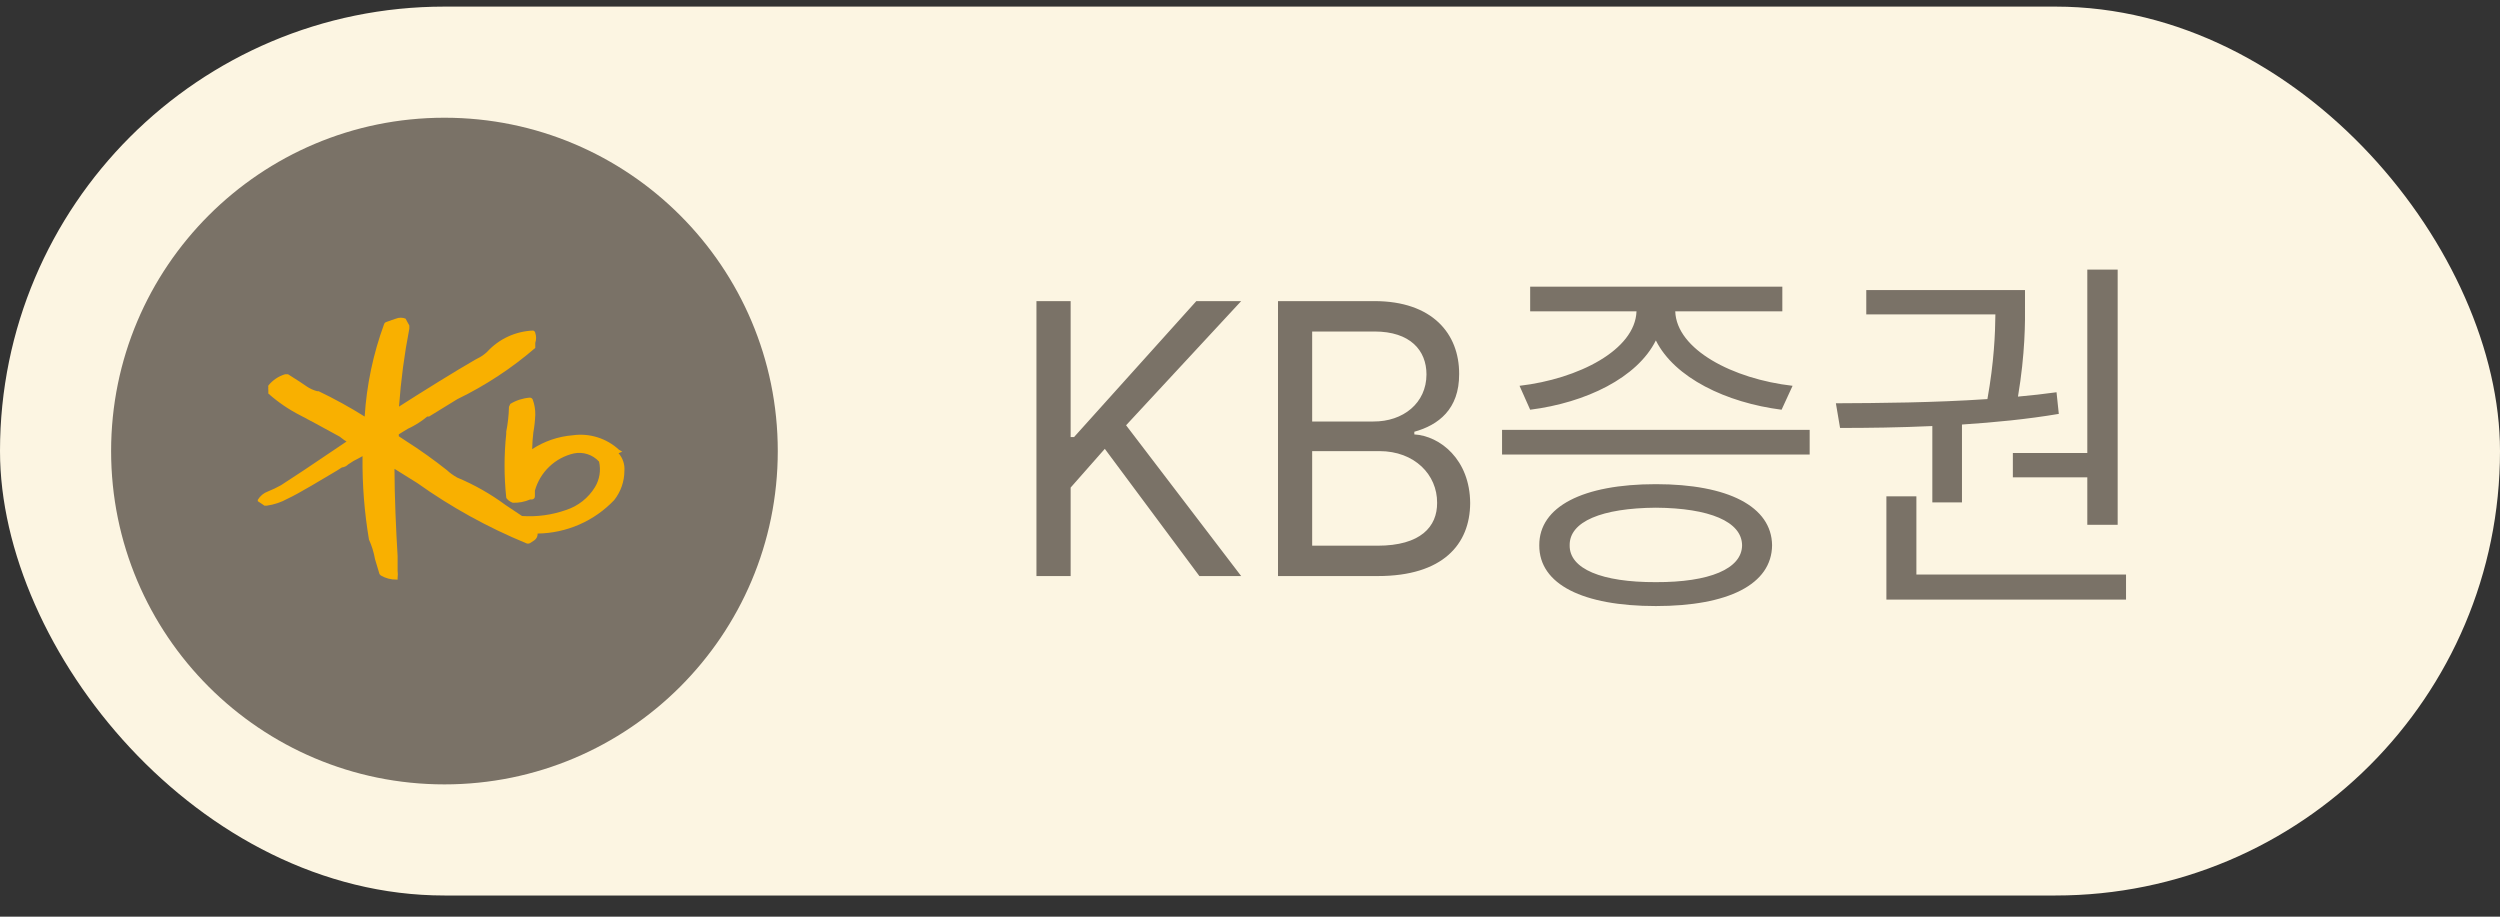 <svg  viewBox="0 0 90 33" fill="none" xmlns="http://www.w3.org/2000/svg">
<rect x="0" y="0" width="90" height="33" fill="#333333" stroke="none"/>
<rect y="0.238" width="90" height="32" rx="16" fill="#FCF5E2"/>
<circle cx="16" cy="16.238" r="12" fill="#7A7267"/>
<path d="M22.401 16.26L22.282 16.19C22.06 15.985 21.796 15.833 21.508 15.743C21.221 15.653 20.917 15.628 20.618 15.67C20.097 15.712 19.595 15.883 19.158 16.169C19.162 15.969 19.176 15.77 19.2 15.572C19.238 15.361 19.262 15.147 19.27 14.933C19.274 14.746 19.243 14.561 19.179 14.386C19.171 14.365 19.156 14.347 19.137 14.334C19.119 14.322 19.096 14.315 19.074 14.315C18.825 14.334 18.585 14.411 18.372 14.54L18.323 14.645C18.316 14.947 18.283 15.248 18.224 15.544V15.621C18.144 16.379 18.144 17.144 18.224 17.902C18.224 17.966 18.358 18.064 18.456 18.099C18.673 18.107 18.889 18.066 19.088 17.98H19.158C19.173 17.978 19.187 17.973 19.2 17.966C19.213 17.959 19.224 17.949 19.234 17.937C19.243 17.925 19.25 17.912 19.253 17.898C19.257 17.883 19.258 17.868 19.256 17.853V17.664C19.348 17.334 19.526 17.036 19.774 16.8C20.021 16.564 20.327 16.399 20.66 16.323C20.824 16.289 20.993 16.299 21.152 16.351C21.311 16.402 21.453 16.494 21.566 16.618C21.639 16.932 21.586 17.262 21.418 17.538C21.181 17.926 20.813 18.218 20.38 18.359C19.871 18.539 19.331 18.613 18.793 18.576L18.203 18.183C17.665 17.785 17.081 17.452 16.462 17.194C16.325 17.119 16.197 17.027 16.083 16.92L16.027 16.878C15.704 16.618 15.094 16.176 14.623 15.881L14.357 15.705V15.635L14.679 15.438C14.932 15.322 15.168 15.174 15.381 14.996H15.445L16.462 14.371C17.474 13.88 18.418 13.26 19.27 12.525V12.434V12.343C19.309 12.226 19.309 12.101 19.27 11.985C19.267 11.965 19.258 11.946 19.244 11.931C19.23 11.916 19.213 11.906 19.193 11.9C18.88 11.912 18.572 11.986 18.288 12.117C18.004 12.248 17.748 12.435 17.537 12.666C17.435 12.763 17.319 12.843 17.192 12.904L17.101 12.953C16.483 13.304 15.094 14.168 14.364 14.638C14.432 13.696 14.556 12.758 14.736 11.83V11.718L14.658 11.578L14.602 11.472C14.547 11.449 14.487 11.437 14.427 11.437C14.366 11.437 14.307 11.449 14.251 11.472L14.104 11.521L13.907 11.592C13.89 11.597 13.874 11.606 13.861 11.618C13.848 11.63 13.837 11.645 13.83 11.662C13.436 12.733 13.199 13.857 13.128 14.996C12.594 14.661 12.04 14.356 11.471 14.084H11.422C11.284 14.048 11.154 13.989 11.036 13.908L10.777 13.733L10.369 13.473H10.264C10.026 13.544 9.815 13.686 9.66 13.88C9.654 13.901 9.654 13.923 9.66 13.943C9.654 13.976 9.654 14.009 9.66 14.041V14.119V14.168C10.013 14.482 10.405 14.748 10.826 14.961L11.38 15.256L12.229 15.719L12.377 15.832L12.475 15.895L10.931 16.934L10.117 17.467C9.965 17.552 9.808 17.627 9.646 17.692C9.493 17.747 9.364 17.854 9.281 17.994V18.043L9.344 18.085L9.429 18.141L9.52 18.204H9.604C9.868 18.167 10.123 18.082 10.355 17.952C10.72 17.79 11.703 17.194 12.131 16.941L12.307 16.828C12.395 16.819 12.477 16.779 12.538 16.716C12.66 16.63 12.789 16.555 12.925 16.491C12.965 16.465 13.007 16.442 13.051 16.421V16.47C13.041 17.46 13.119 18.449 13.283 19.426C13.385 19.649 13.458 19.886 13.5 20.128L13.662 20.668L13.711 20.718C13.881 20.818 14.075 20.869 14.272 20.865H14.314V20.802C14.325 20.718 14.325 20.633 14.314 20.549C14.314 20.451 14.314 20.345 14.314 20.212V20.015C14.258 19.117 14.202 17.811 14.202 16.941V16.878L15.023 17.39C16.24 18.257 17.552 18.982 18.933 19.552C18.956 19.564 18.981 19.571 19.007 19.571C19.033 19.571 19.058 19.564 19.081 19.552L19.242 19.447C19.279 19.419 19.309 19.383 19.328 19.342C19.348 19.3 19.357 19.254 19.355 19.208C19.872 19.201 20.382 19.09 20.856 18.883C21.33 18.676 21.757 18.376 22.113 18.001C22.348 17.702 22.477 17.334 22.478 16.955C22.488 16.84 22.474 16.724 22.438 16.614C22.402 16.504 22.344 16.403 22.268 16.316" fill="#F9B000"/>
<path d="M37.312 20.738H38.543V17.553L39.773 16.158L43.178 20.738H44.682L40.539 15.31L44.682 10.84H43.068L38.666 15.734H38.543V10.84H37.312V20.738ZM46.008 20.738H49.603C51.941 20.738 52.919 19.597 52.926 18.113C52.919 16.541 51.839 15.693 50.916 15.639V15.543C51.777 15.304 52.536 14.736 52.529 13.465C52.536 12.009 51.559 10.84 49.48 10.84H46.008V20.738ZM47.238 19.645V16.24H49.658C50.93 16.24 51.743 17.095 51.736 18.1C51.743 18.961 51.142 19.645 49.59 19.645H47.238ZM47.238 15.174V11.934H49.48C50.773 11.934 51.353 12.617 51.353 13.479C51.353 14.511 50.513 15.181 49.44 15.174H47.238ZM65.148 15.475H54.074V16.363H65.148V15.475ZM54.703 13.889L55.086 14.75C57.089 14.497 58.941 13.602 59.611 12.255C60.281 13.602 62.148 14.497 64.137 14.75L64.533 13.889C62.38 13.643 60.356 12.583 60.309 11.209H64.164V10.32H55.086V11.209H58.914C58.866 12.597 56.822 13.643 54.703 13.889ZM55.414 19.631C55.407 21.039 56.986 21.818 59.611 21.818C62.216 21.818 63.781 21.039 63.795 19.631C63.781 18.236 62.216 17.43 59.611 17.43C56.986 17.43 55.407 18.236 55.414 19.631ZM56.508 19.631C56.494 18.776 57.663 18.291 59.611 18.277C61.539 18.291 62.708 18.776 62.715 19.631C62.708 20.479 61.539 20.964 59.611 20.957C57.663 20.964 56.494 20.479 56.508 19.631ZM76.236 9.705H75.143V16.309H72.463V17.184H75.143V18.893H76.236V9.705ZM66.092 14.518L66.242 15.406C67.227 15.406 68.368 15.393 69.564 15.338V18.086H70.631V15.283C71.793 15.208 72.982 15.092 74.117 14.9L74.035 14.121C73.584 14.183 73.119 14.237 72.647 14.278C72.907 12.727 72.907 11.592 72.9 10.922V10.443H67.186V11.318H71.834C71.827 12.016 71.786 13.027 71.547 14.367C69.619 14.497 67.657 14.511 66.092 14.518ZM67.91 21.586H76.537V20.684H68.99V17.867H67.91V21.586Z" fill="#7A7267"/>
</svg>
